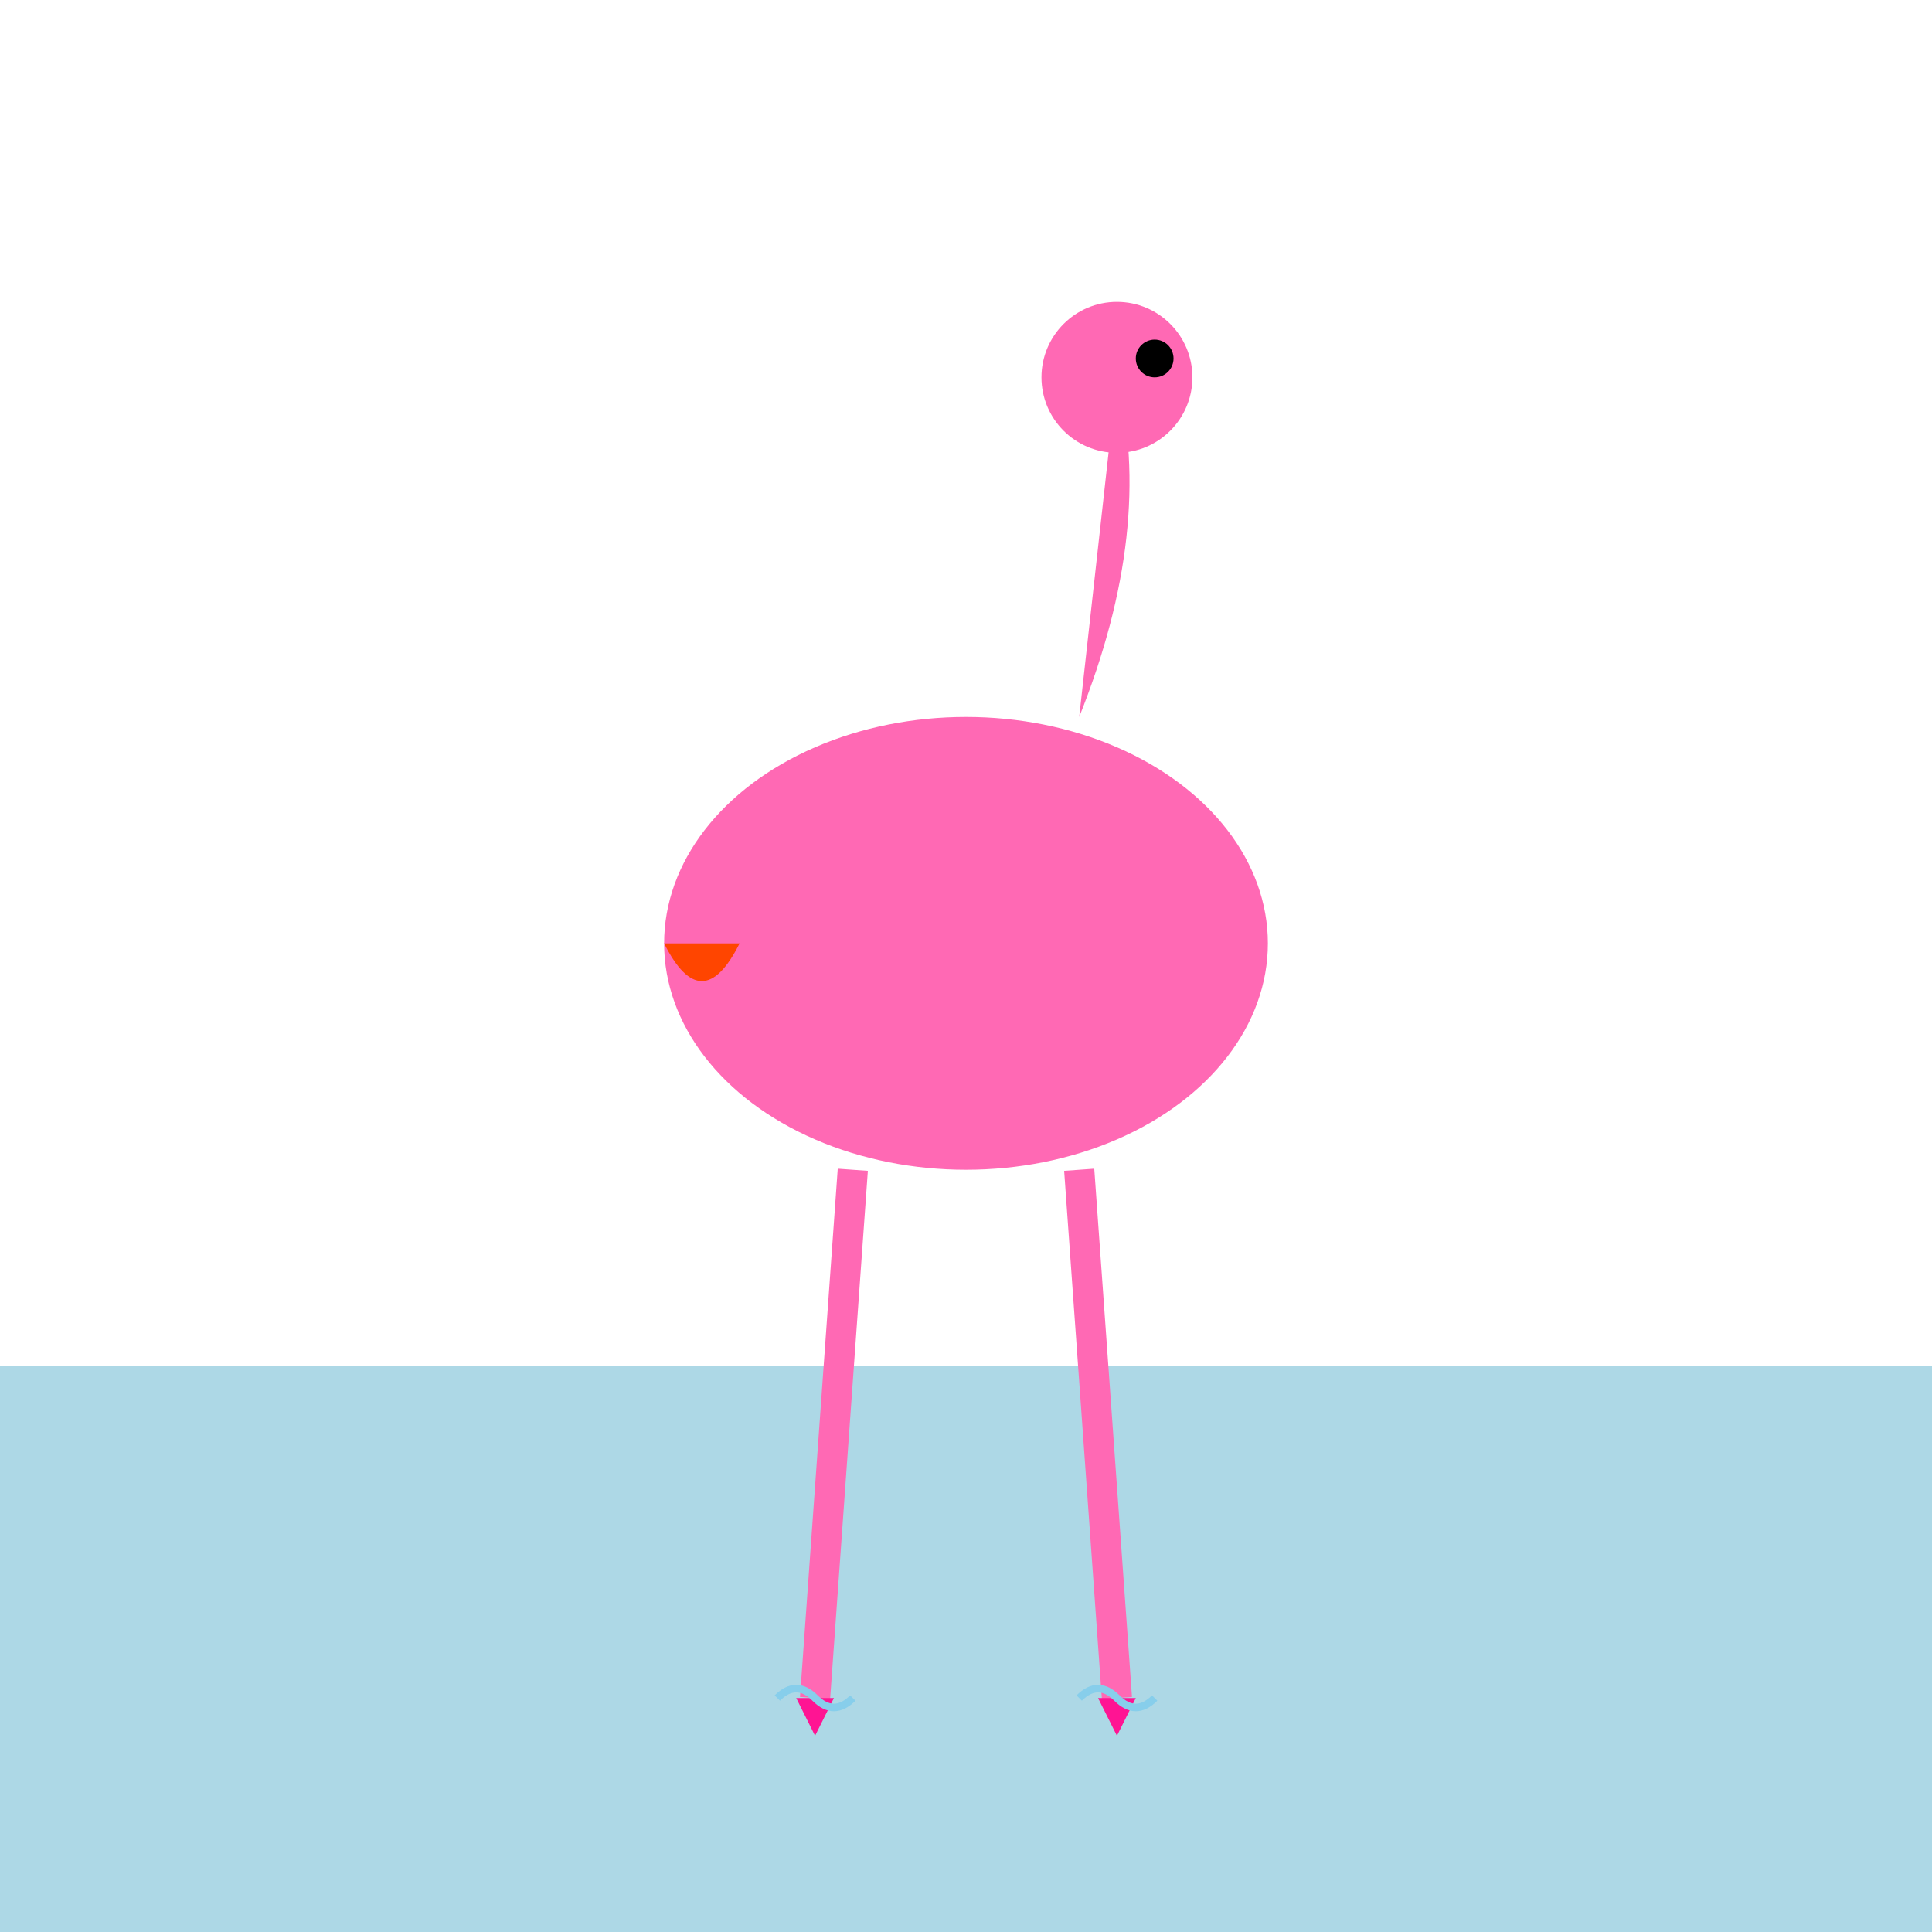 <svg viewBox="0 0 512 512" xmlns="http://www.w3.org/2000/svg">
  <!-- Water surface -->
  <rect id="path_1" x="0" y="362" width="512" height="150" fill="#ADD8E6"/>
  <!-- Flamingo body -->
  <ellipse id="path_2" cx="256" cy="250" rx="80" ry="60" fill="#FF69B4"/>
  <!-- Flamingo neck -->
  <path id="path_3" d="M286,190 Q306,140 296,100 Z" fill="#FF69B4"/>
  <!-- Flamingo head -->
  <circle id="path_4" cx="296" cy="100" r="20" fill="#FF69B4"/>
  <!-- Flamingo beak -->
  <path id="path_5" d="M316,100 Q326,105 336,110 Z" fill="#FF1493"/>
  <!-- Flamingo straight leg -->
  <path id="path_6" d="M286,310 L296,450 Z" fill="none" stroke="#FF69B4" stroke-width="8"/>
  <!-- Flamingo bent leg -->
  <path id="path_7" d="M226,310 Q221,380 216,450 Z" fill="none" stroke="#FF69B4" stroke-width="8"/>
  <!-- Flamingo feet -->
  <polygon id="path_8" points="291,450 301,450 296,460" fill="#FF1493"/>
  <polygon id="path_9" points="211,450 221,450 216,460" fill="#FF1493"/>
  <!-- Flamingo wings -->
  <path id="path_10" d="M196,230 Q256,250 316,270 Z" fill="#FF4500"/>
  <!-- Flamingo tail -->
  <path id="path_11" d="M176,250 Q186,270 196,250 Z" fill="#FF4500"/>
  <!-- Flamingo eye -->
  <circle id="path_12" cx="306" cy="95" r="5" fill="#000000"/>
  <!-- Water ripples -->
  <path id="path_13" d="M286,450 Q291,445 296,450 Q301,455 306,450" fill="none" stroke="#87CEEB" stroke-width="2"/>
  <path id="path_14" d="M206,450 Q211,445 216,450 Q221,455 226,450" fill="none" stroke="#87CEEB" stroke-width="2"/>
</svg>